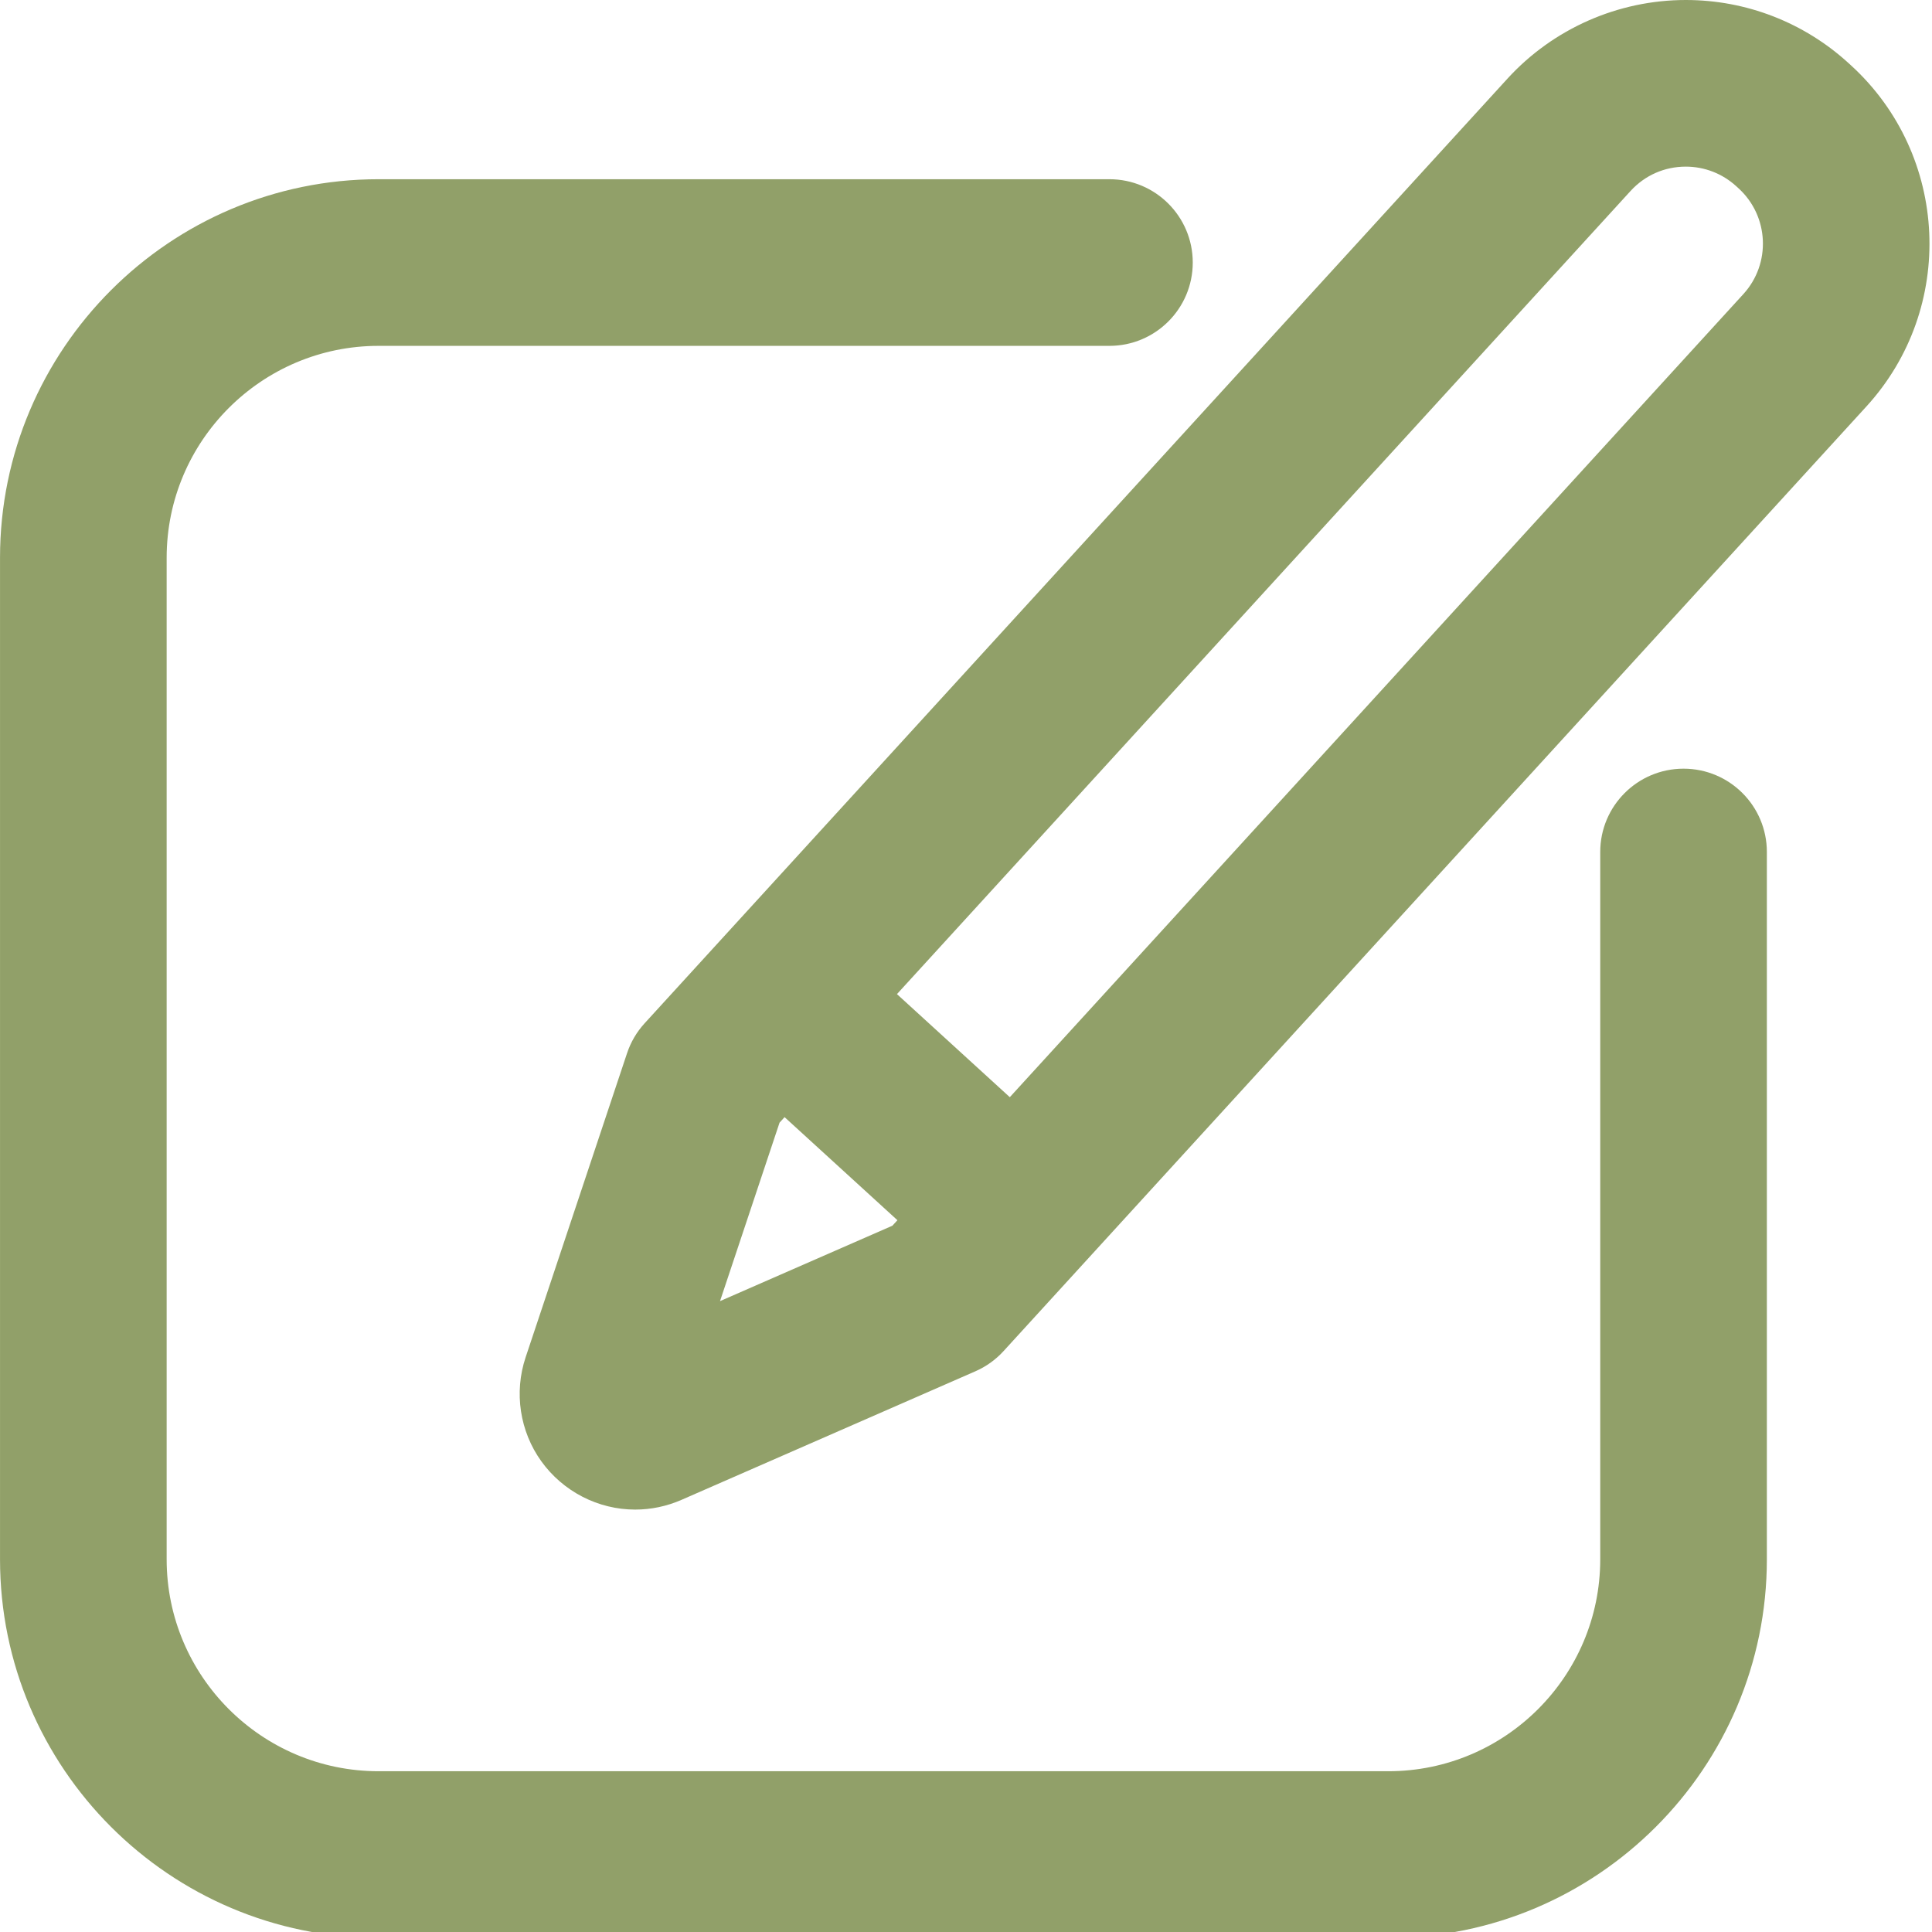 <?xml version="1.0" encoding="UTF-8" standalone="no"?>
<svg
   xmlns:dc="http://purl.org/dc/elements/1.1/"
   xmlns:cc="http://creativecommons.org/ns#"
   xmlns:rdf="http://www.w3.org/1999/02/22-rdf-syntax-ns#"
   xmlns:svg="http://www.w3.org/2000/svg"
   xmlns="http://www.w3.org/2000/svg"
   xmlns:sodipodi="http://sodipodi.sourceforge.net/DTD/sodipodi-0.dtd"
   xmlns:inkscape="http://www.inkscape.org/namespaces/inkscape"
   inkscape:version="1.0 (4035a4fb49, 2020-05-01)"
   height="24"
   width="24"
   sodipodi:docname="edit_pkgbuild.svg"
   xml:space="preserve"
   viewBox="0 0 24 24"
   y="0px"
   x="0px"
   id="Capa_1"
   version="1.1"><defs
   id="defs1192" /><sodipodi:namedview
   inkscape:current-layer="Capa_1"
   inkscape:window-maximized="1"
   inkscape:window-y="0"
   inkscape:window-x="0"
   inkscape:cy="-9.5853392"
   inkscape:cx="75.093443"
   inkscape:zoom="3.2847783"
   fit-margin-bottom="0"
   fit-margin-right="0"
   fit-margin-left="0"
   fit-margin-top="0"
   showgrid="false"
   id="namedview1190"
   inkscape:window-height="739"
   inkscape:window-width="1366"
   inkscape:pageshadow="2"
   inkscape:pageopacity="0"
   guidetolerance="10"
   gridtolerance="10"
   objecttolerance="10"
   borderopacity="1"
   bordercolor="#666666"
   pagecolor="#ffffff" />
<g
   style="fill:#91a069;fill-opacity:1;stroke-width:1.001;stroke-miterlimit:4;stroke-dasharray:none"
   transform="matrix(0.069,0,0,0.069,-0.052,-1.8775432e-7)"
   id="g1157">
	<path
   style="fill:#91a069;fill-opacity:1;stroke-width:1.001;stroke-miterlimit:4;stroke-dasharray:none"
   id="path1153"
   d="m 333.988,11.758 -0.42,-0.383 C 325.538,4.04 315.129,0 304.258,0 292.071,0 280.37,5.159 272.154,14.153 L 116.803,184.231 c -1.416,1.55 -2.49,3.379 -3.154,5.37 l -18.267,54.762 c -2.112,6.331 -1.052,13.333 2.835,18.729 3.918,5.438 10.23,8.685 16.886,8.685 0,0 0.001,0 0.001,0 2.879,0 5.693,-0.592 8.362,-1.76 l 52.89,-23.138 c 1.923,-0.841 3.648,-2.076 5.063,-3.626 L 336.771,73.176 C 352.937,55.479 351.69,27.929 333.988,11.758 Z m -203.607,222.489 10.719,-32.134 0.904,-0.99 20.316,18.556 -0.904,0.99 z M 314.621,52.943 182.553,197.53 162.237,178.974 294.305,34.386 c 2.583,-2.828 6.118,-4.386 9.954,-4.386 3.365,0 6.588,1.252 9.082,3.53 l 0.419,0.383 c 5.484,5.009 5.87,13.546 0.861,19.03 z" />
	<path
   style="fill:#91a069;fill-opacity:1;stroke-width:1.001;stroke-miterlimit:4;stroke-dasharray:none"
   id="path1155"
   d="m 303.85,138.388 c -8.284,0 -15,6.716 -15,15 v 127.347 c 0,21.034 -17.113,38.147 -38.147,38.147 H 68.904 c -21.035,0 -38.147,-17.113 -38.147,-38.147 V 100.413 c 0,-21.034 17.113,-38.147 38.147,-38.147 h 131.587 c 8.284,0 15,-6.716 15,-15 0,-8.284 -6.716,-15 -15,-15 H 68.904 c -37.577,0 -68.147,30.571 -68.147,68.147 v 180.321 c 0,37.576 30.571,68.147 68.147,68.147 h 181.798 c 37.576,0 68.147,-30.571 68.147,-68.147 V 153.388 c 0.001,-8.284 -6.715,-15 -14.999,-15 z" />
</g>
<g
   transform="translate(-0.757)"
   id="g1159">
</g>
<g
   transform="translate(-0.757)"
   id="g1161">
</g>
<g
   transform="translate(-0.757)"
   id="g1163">
</g>
<g
   transform="translate(-0.757)"
   id="g1165">
</g>
<g
   transform="translate(-0.757)"
   id="g1167">
</g>
<g
   transform="translate(-0.757)"
   id="g1169">
</g>
<g
   transform="translate(-0.757)"
   id="g1171">
</g>
<g
   transform="translate(-0.757)"
   id="g1173">
</g>
<g
   transform="translate(-0.757)"
   id="g1175">
</g>
<g
   transform="translate(-0.757)"
   id="g1177">
</g>
<g
   transform="translate(-0.757)"
   id="g1179">
</g>
<g
   transform="translate(-0.757)"
   id="g1181">
</g>
<g
   transform="translate(-0.757)"
   id="g1183">
</g>
<g
   transform="translate(-0.757)"
   id="g1185">
</g>
<g
   transform="translate(-0.757)"
   id="g1187">
</g>
</svg>
